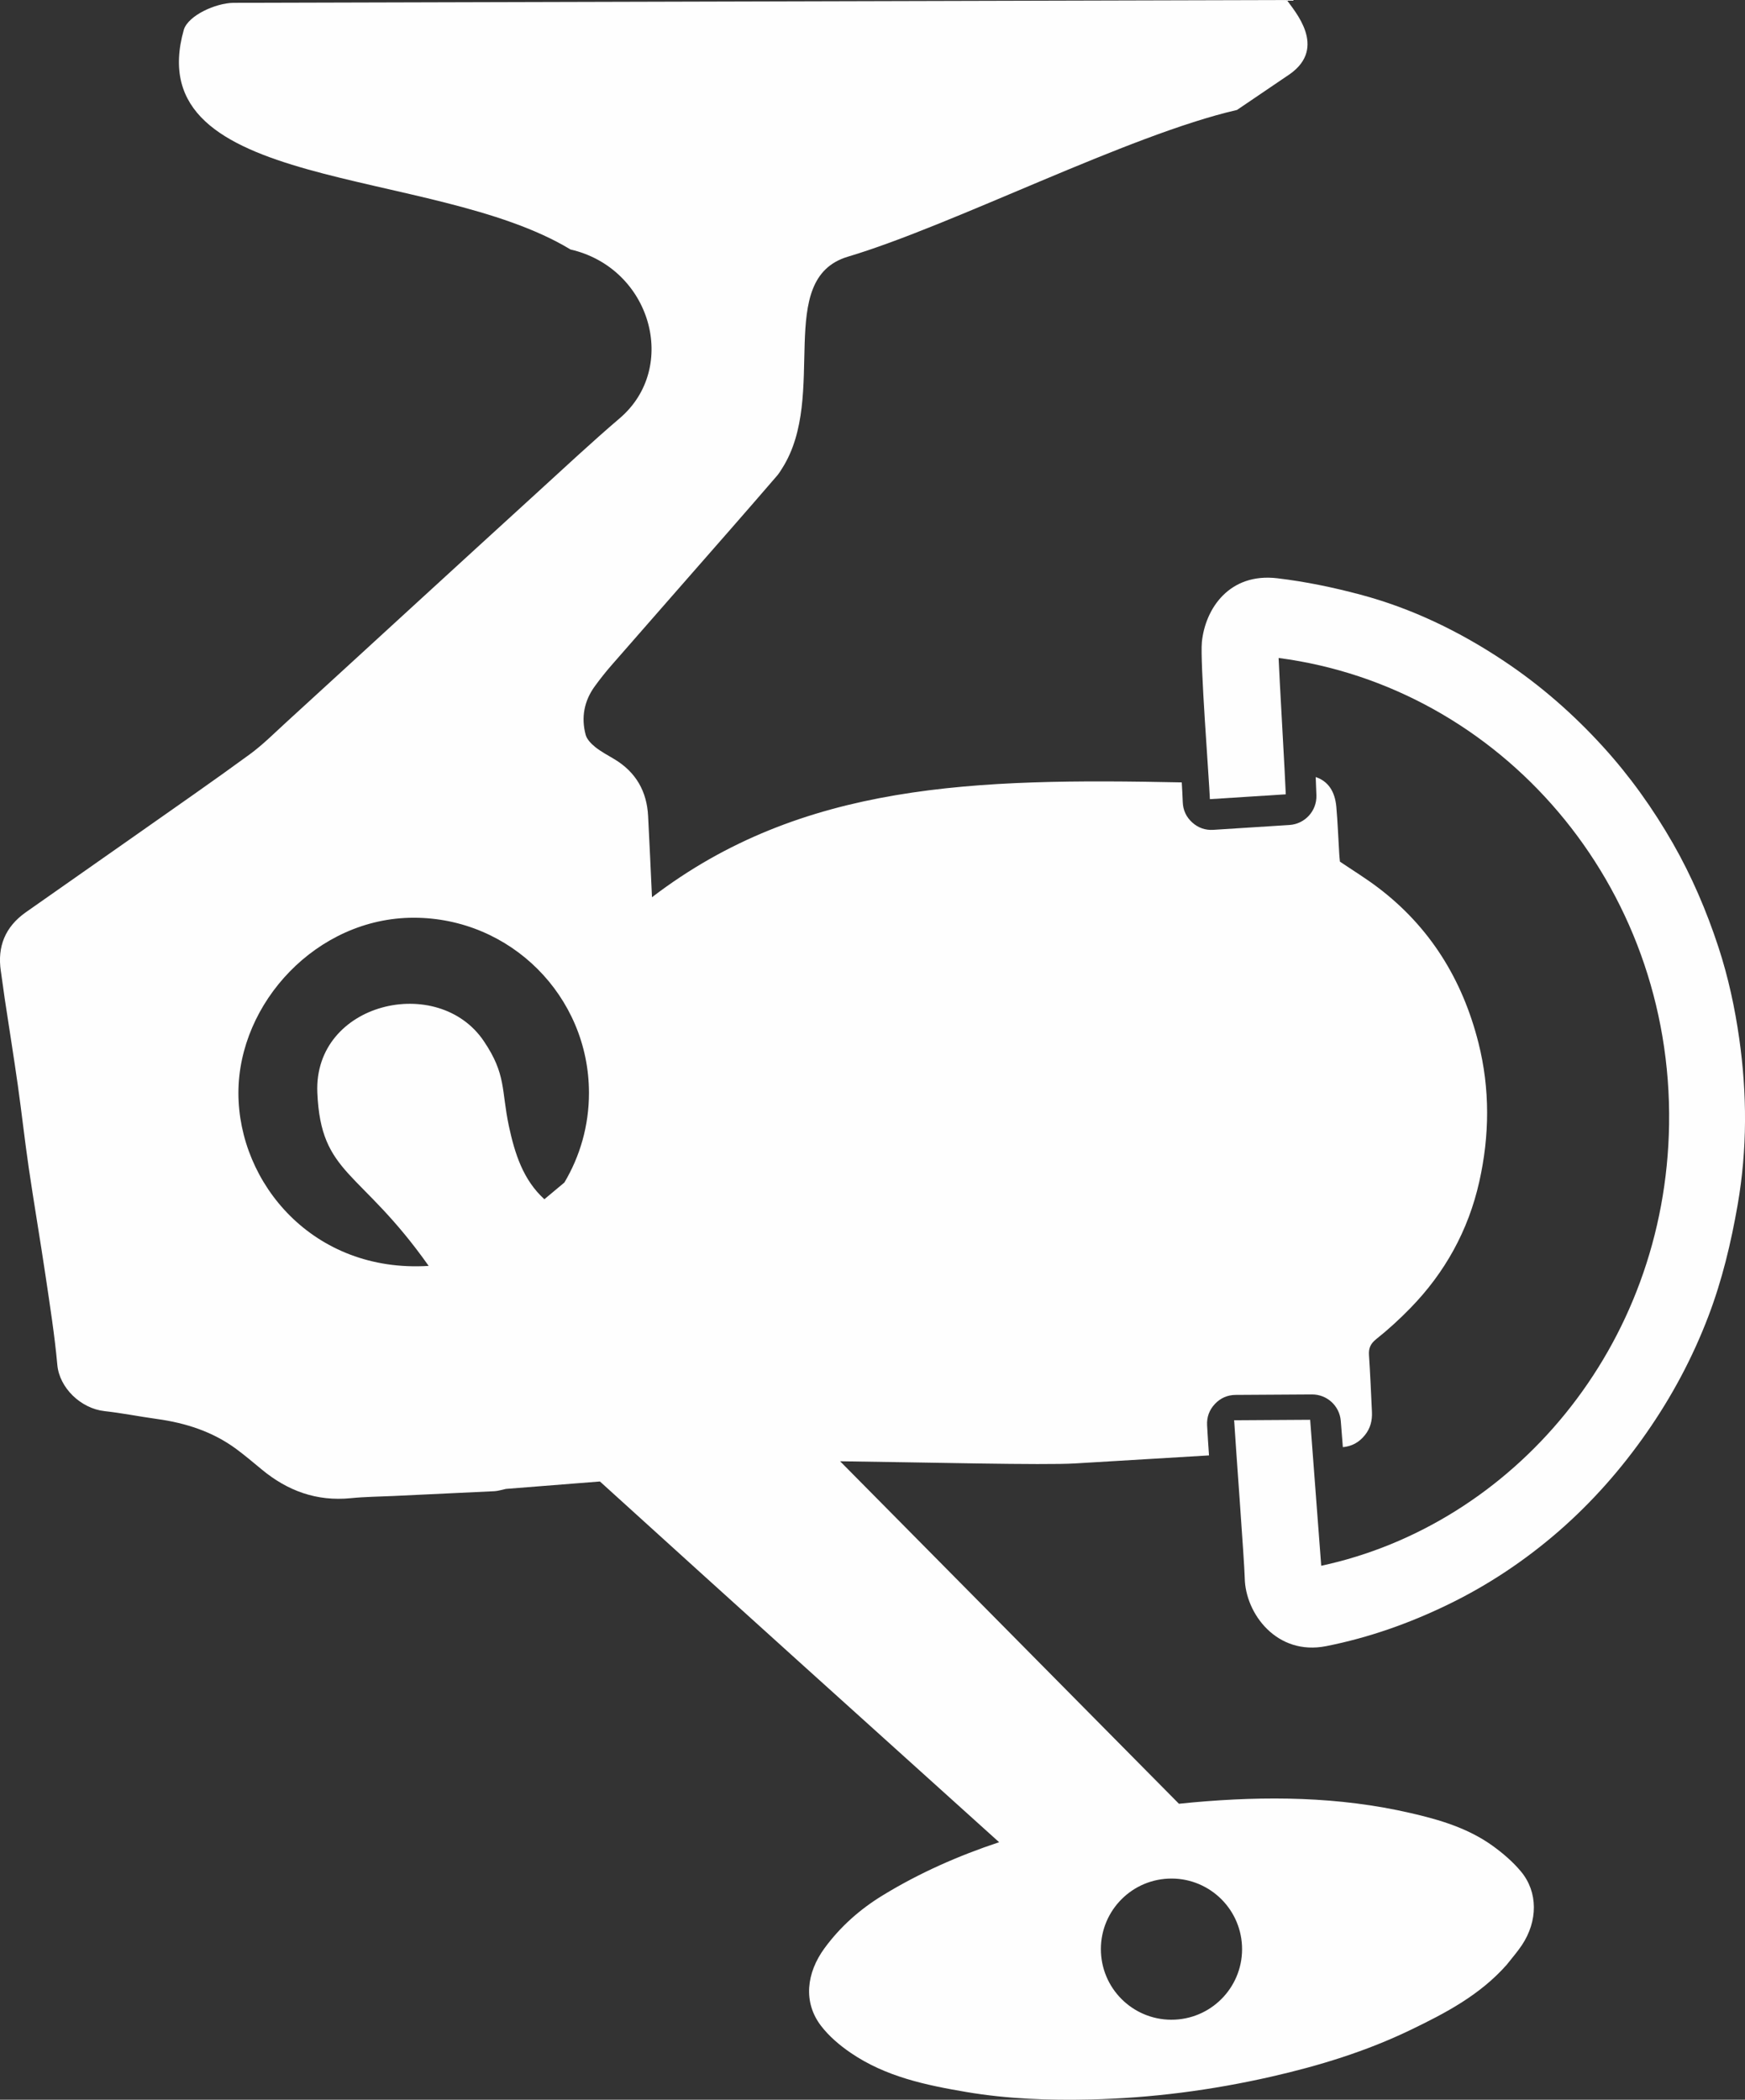<?xml version="1.0" encoding="UTF-8"?>
<!DOCTYPE svg PUBLIC "-//W3C//DTD SVG 1.1//EN" "http://www.w3.org/Graphics/SVG/1.1/DTD/svg11.dtd">
<!-- Creator: CorelDRAW 2018 (64-Bit) -->
<svg xmlns="http://www.w3.org/2000/svg" xml:space="preserve" width="141.262mm" height="170mm" version="1.1" style="shape-rendering:geometricPrecision; text-rendering:geometricPrecision; image-rendering:optimizeQuality; fill-rule:evenodd; clip-rule:evenodd"
viewBox="0 0 2229.18 2682.68"
 xmlns:xlink="http://www.w3.org/1999/xlink">
 <rect x="0" y="0" width="2229.18" height="2682.68" fill="#333333" stroke="none"/>
 <defs>
  <style type="text/css">
   <![CDATA[
    .fil0 {fill:#FEFEFE}
   ]]>
  </style>
 </defs>
 <g id="Слой_x0020_1">
  <path class="fil0" d="M1576.57 1814.58c33.02,-0.19 64.1,-0.38 97.12,-0.6 1.08,13.2 12.86,171.03 14.13,186.51 243.87,-52.42 440.03,-278.45 444.38,-563.94 4.66,-306.52 -215.36,-558.82 -498.81,-595.9 0.47,16.49 8.62,156.24 9.16,174.21 -32.42,2.06 -63.82,4.1 -96.96,6.18 -1.07,-26.83 -12.72,-175.88 -10.24,-200.74 4.34,-42.89 35.22,-88.7 96.28,-81.49 35.71,4.21 71.27,11.59 106.14,20.89 65.53,17.44 126.51,46.89 183.44,84.82 46.52,30.99 88.52,67.64 126.67,109.57 34.28,37.66 63.65,78.87 89.01,123.07 24.12,42.1 43.21,86.71 58.45,133.22 12.47,38.14 20.91,77.25 26.5,116.66 10.02,70.5 10.25,141.19 -1.99,211.95 -8.51,48.89 -19.88,96.62 -37.45,142.69 -20.26,53.24 -46.84,102.84 -79.19,149.18 -32.37,46.44 -69.56,88.5 -111.69,125.23 -43.07,37.47 -90.28,68.99 -141.36,93.78 -49.92,24.24 -101.74,42.56 -155.99,53.3 -63.21,12.56 -103.34,-41.8 -104.05,-87.02 -0.32,-18.39 -12.33,-179.26 -13.54,-201.57z"/>
  <path class="fil0" d="M1276.32 2353.65c-170.09,-153.37 -340.39,-306.84 -509.92,-460.84l-120.13 9.48c-5.52,1.15 -9.97,2.66 -14.48,2.92 -43.15,2.12 -86.35,4.07 -129.5,6.14 -18.03,0.85 -36.1,0.96 -54,2.77 -43.89,4.41 -81.08,-9.46 -113.87,-36.6 -10.75,-8.91 -21.43,-17.96 -32.69,-26.28 -29.92,-22.08 -64.39,-33.21 -101.37,-38.3 -22.32,-3.09 -44.45,-7.55 -66.88,-10.04 -30.27,-3.35 -57.61,-29.74 -60.25,-59.05 -3.47,-38.41 -9.56,-76.62 -15.19,-114.8 -6.78,-45.59 -14.56,-90.97 -21.27,-136.61 -5.16,-35.12 -9,-70.46 -13.98,-105.66 -5.25,-37.01 -11.19,-73.9 -16.77,-110.88 -1.74,-11.71 -3.15,-23.47 -4.95,-35.21 -4.64,-31.08 5.34,-56.41 31.93,-75.15 48.45,-34.1 97.13,-68.01 145.63,-102.17 46.9,-33.03 94.12,-65.73 140.42,-99.62 16.87,-12.36 31.75,-27.4 47.23,-41.52 55.88,-51.06 111.6,-102.25 167.42,-153.39 50.17,-45.93 100.31,-91.93 150.62,-137.78 35.62,-32.48 70.81,-65.45 107.49,-96.81 75.71,-64.84 40.06,-191.81 -63.07,-215.52 -177.43,-107.86 -553.56,-71.47 -493.81,-281.15 6.11,-17.97 40.14,-33.47 62.98,-33.97l1345.94 -3.59c9.68,13.96 52.01,60.58 3.93,94.63l-67.55 45.82c-138.99,31.97 -362.85,147.46 -497.12,187.49 -94.61,28.49 -24.55,177.1 -83.95,270.42 -2.01,3.23 -4.02,6.49 -6.46,9.34 -19.86,23.03 -39.78,46.01 -59.83,68.91 -50.51,57.71 -101.11,115.37 -151.56,173.16 -7.5,8.58 -14.57,17.56 -21.26,26.7 -13.88,18.93 -17.79,40.08 -11.91,62.28 1.6,5.91 7.14,11.57 12.26,15.69 7.39,5.9 15.96,10.42 24.17,15.34 28.08,16.7 41.82,41.7 43.36,72.88 2.81,56.84 2.36,46.84 4.96,103.67 191.6,-146.64 413.08,-152.15 676.76,-146.74 0.51,8.48 0.95,16.94 1.29,25.36 0.41,10.28 4.48,18.97 12.11,25.86 7.63,6.89 16.7,10.05 26.96,9.4 32.41,-2.04 64.81,-4.14 97.22,-6.2 19.8,-1.25 35.05,-18.01 34.45,-37.83 -0.24,-7.8 -0.54,-15.61 -0.9,-23.42 15.66,5.26 24.54,17.98 26.34,38.13 1.78,20.23 2.52,40.62 3.77,60.96 0.17,3.1 0.59,6.22 0.83,8.99 16.76,11.34 33.47,21.56 49.04,33.44 65.43,49.69 107.32,116.44 127.91,198.04 14.94,59.08 14.22,118.79 1.07,177.38 -13.94,62.41 -44.08,116.49 -87.86,161.36 -13.73,14.11 -28.36,27.57 -43.72,39.75 -7.22,5.8 -9.93,11.45 -9.32,20.56 1.59,24.11 2.64,48.27 3.77,72.41 0.55,11.17 -2.01,21.27 -9.17,29.99 -7.51,9.29 -16.7,14.07 -27.98,15.15 -0.86,-11.19 -1.74,-22.38 -2.65,-33.56 -1.57,-19.24 -17.62,-33.93 -36.92,-33.8 -32.44,0.22 -64.88,0.41 -97.32,0.6 -10.45,0.06 -19.41,3.97 -26.57,11.57 -7.16,7.6 -10.52,16.78 -9.96,27.21 0.69,12.82 1.53,25.67 2.43,38.52 -57.02,3.44 -114.07,6.8 -171.09,10.25 -39.86,2.44 -190.02,-1.34 -300.19,-2.78l432.88 437.6c6.05,-0.65 12.11,-1.25 18.17,-1.79 93.07,-8.36 186.01,-7.54 277.81,13.68 36.61,8.4 72.98,19.09 104.47,41.64 13.24,9.53 26.09,20.53 36.58,33.13 21.78,26.28 21.57,63.18 1.04,94.01 -5.91,8.85 -12.98,16.84 -19.52,25.2 -34.17,38.61 -78.03,61.57 -122.55,83.02 -57.04,27.56 -117.21,45.95 -178.48,59.88 -75.85,17.24 -152.67,27.24 -230.47,29.04 -52.99,1.24 -105.93,-0.65 -158.37,-9.5 -51.78,-8.78 -103.32,-19.46 -148.27,-50.25 -13.89,-9.52 -27.52,-21.06 -37.81,-34.56 -22.82,-29.96 -18.57,-67.41 4.72,-99.09 20.29,-27.65 45.37,-49.71 74.06,-67.28 47.33,-28.95 97.21,-50.84 148.86,-68zm-728.71 -736.29c-87.74,-124.28 -137.77,-115.3 -142.23,-221.51 -4.73,-115.29 154.51,-152.45 212.85,-65.41 28.61,42.49 22.05,61.85 31.81,108.15 7.65,35.58 18.28,68.96 45.39,93.6l25.53 -21.33c19.95,-33.49 31.42,-72.61 31.42,-114.42 0,-123.66 -100.25,-223.91 -223.91,-223.91 -123.66,0 -223.91,108.75 -223.91,223.91 0,115.15 95.5,230.2 243.05,220.92zm944.7 782.86c49.75,-2.33 91.97,36.12 94.3,85.87 2.33,49.76 -36.12,91.97 -85.87,94.3 -49.75,2.33 -91.97,-36.12 -94.3,-85.87 -2.33,-49.76 36.12,-91.97 85.87,-94.3z"/>
 </g>
</svg>
